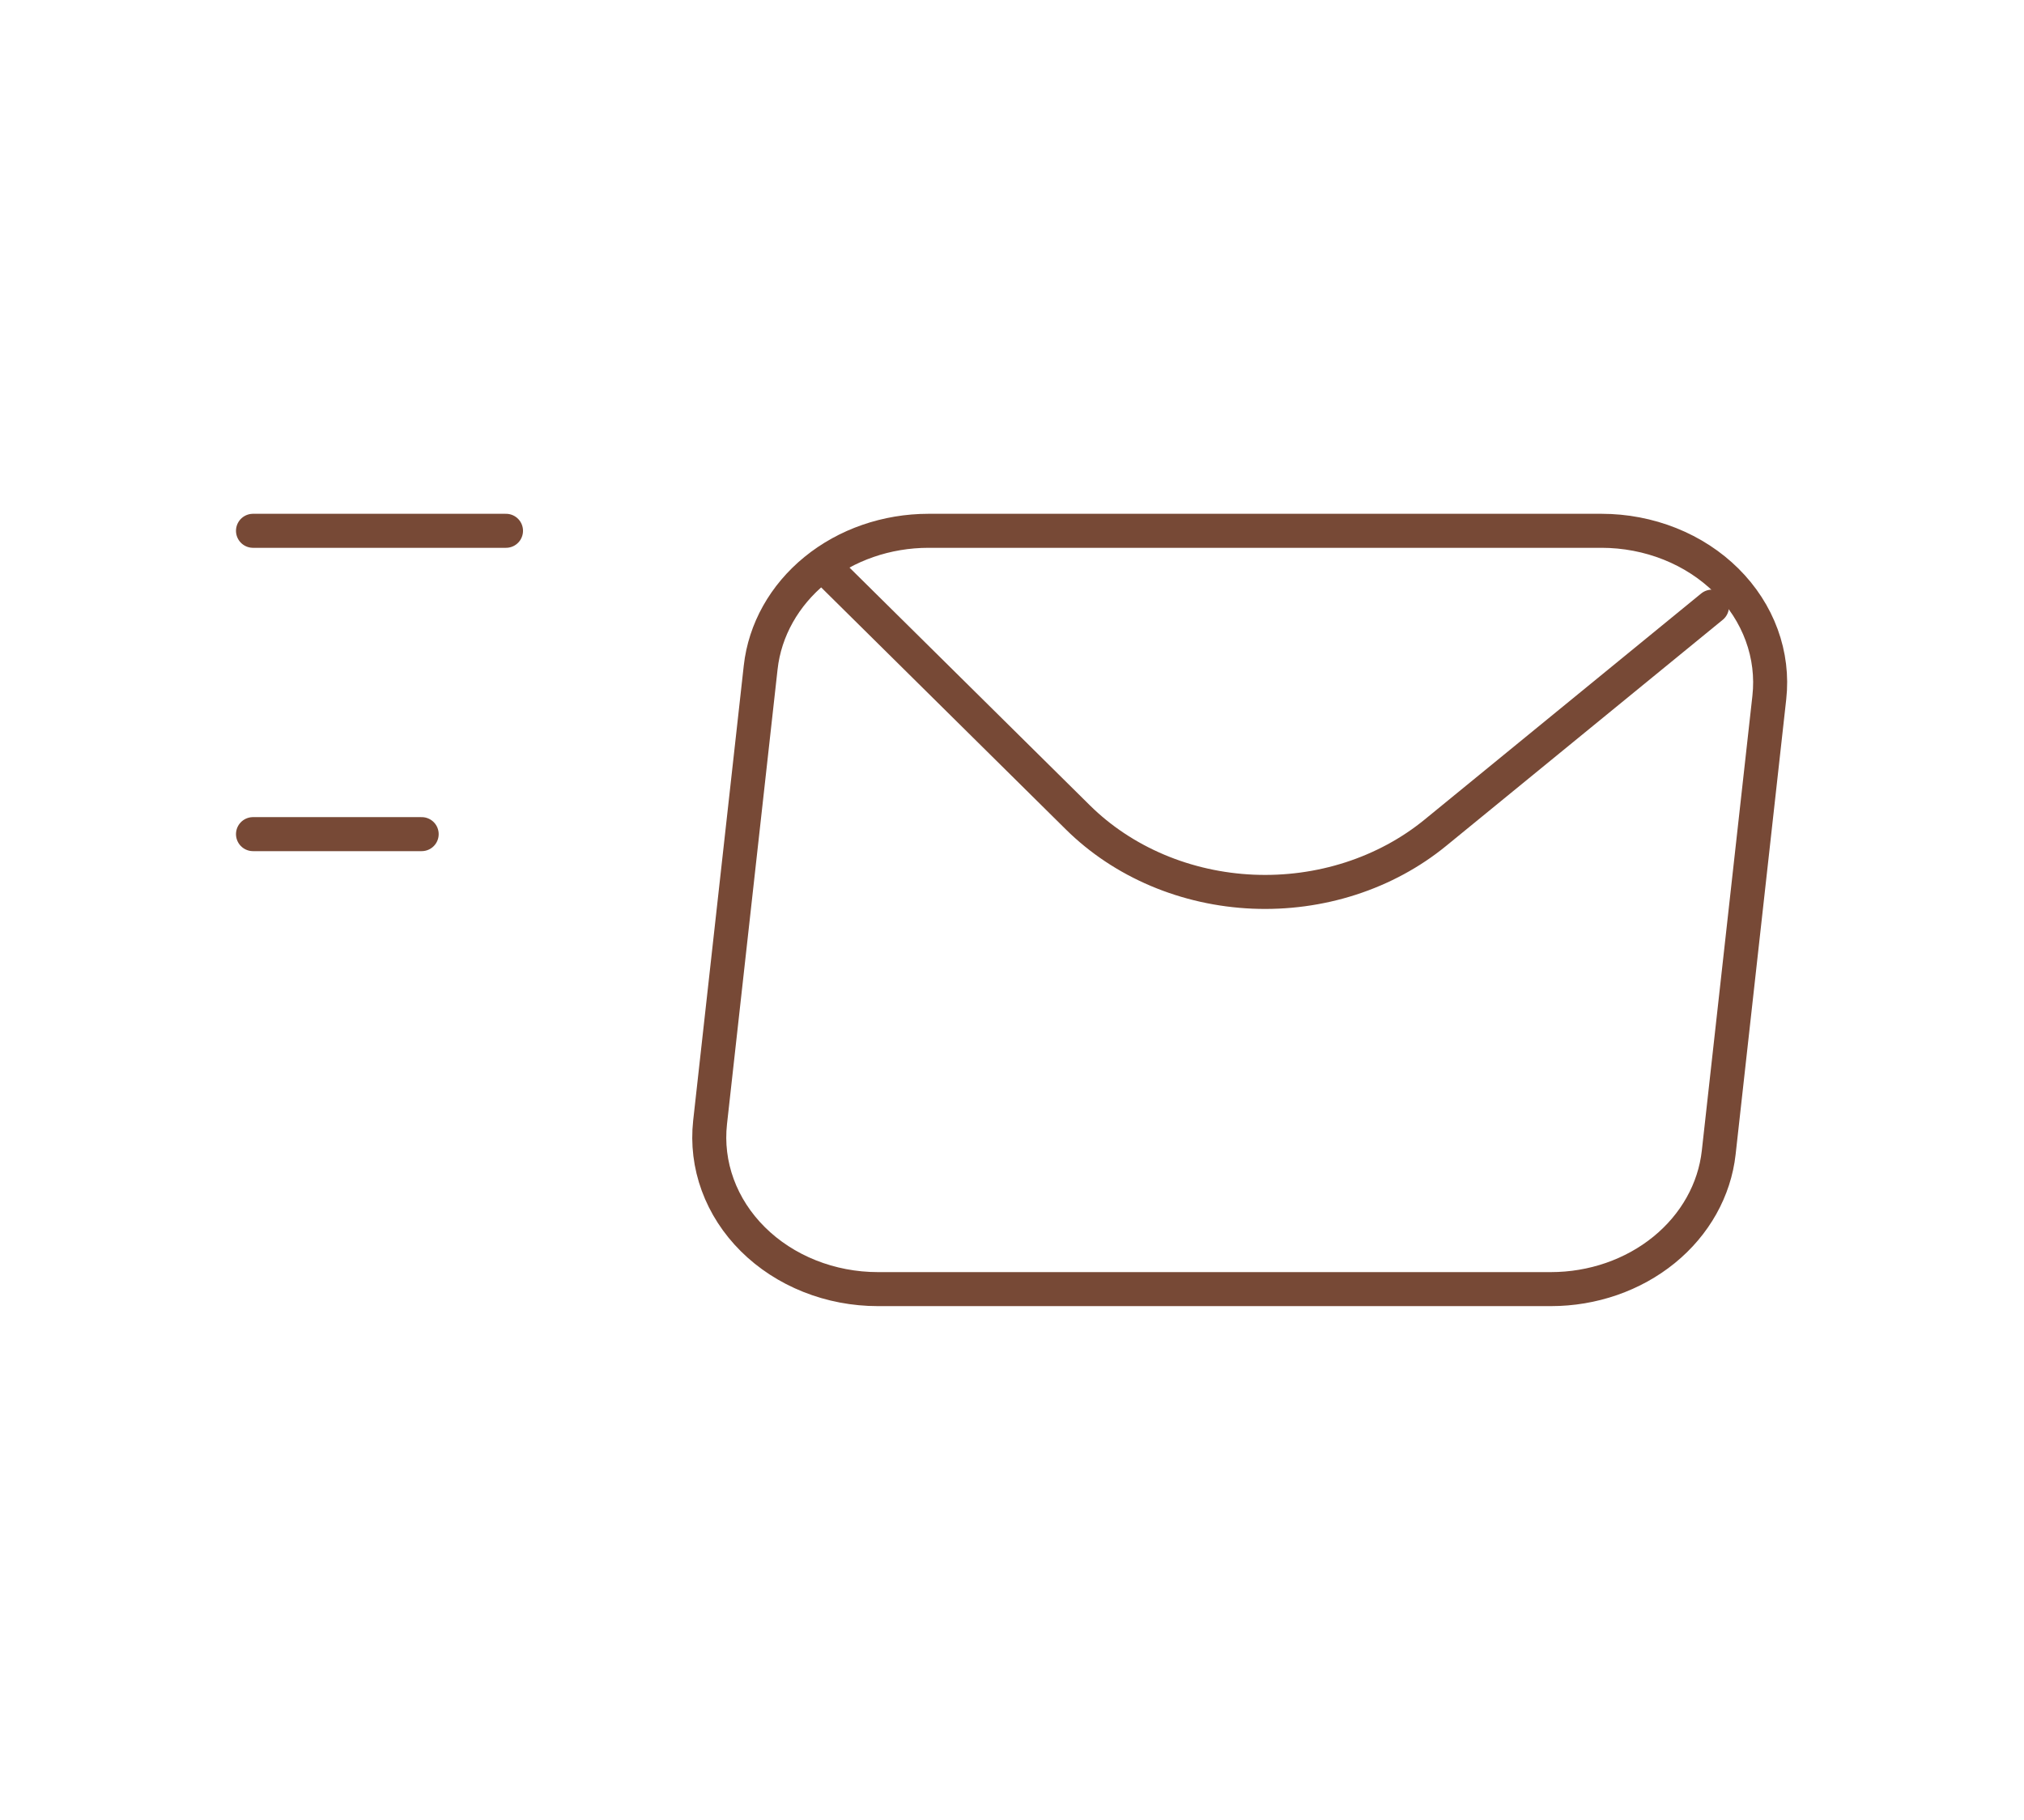 <svg width="119" height="107" viewBox="0 0 119 107" fill="none" xmlns="http://www.w3.org/2000/svg">
<path d="M14.875 31.208H29.75" stroke="#774936" stroke-width="2" stroke-linecap="round" stroke-linejoin="round"/>
<path d="M14.875 49.042H24.792" stroke="#774936" stroke-width="2" stroke-linecap="round" stroke-linejoin="round"/>
<path d="M44.724 39.238L41.749 65.988C41.612 67.227 41.764 68.479 42.197 69.662C42.63 70.846 43.334 71.934 44.264 72.858C45.194 73.782 46.328 74.52 47.595 75.025C48.861 75.531 50.231 75.792 51.617 75.792H91.184C93.643 75.792 96.015 74.97 97.838 73.486C99.661 72.002 100.806 69.962 101.051 67.762L104.026 41.012C104.164 39.773 104.011 38.521 103.578 37.337C103.145 36.154 102.441 35.066 101.511 34.142C100.582 33.218 99.447 32.48 98.181 31.975C96.915 31.47 95.544 31.208 94.159 31.208H54.592C52.132 31.208 49.761 32.03 47.938 33.514C46.114 34.998 44.969 37.038 44.724 39.238Z" stroke="#774936" stroke-width="2" stroke-linecap="round" stroke-linejoin="round"/>
<path d="M48.592 33.438L63.377 48.061C64.692 49.361 66.277 50.415 68.044 51.164C69.812 51.913 71.725 52.341 73.677 52.425C75.628 52.508 77.579 52.245 79.417 51.651C81.255 51.057 82.945 50.143 84.391 48.961L100.654 35.667" stroke="#774936" stroke-width="2" stroke-linecap="round" stroke-linejoin="round"/>
</svg>
